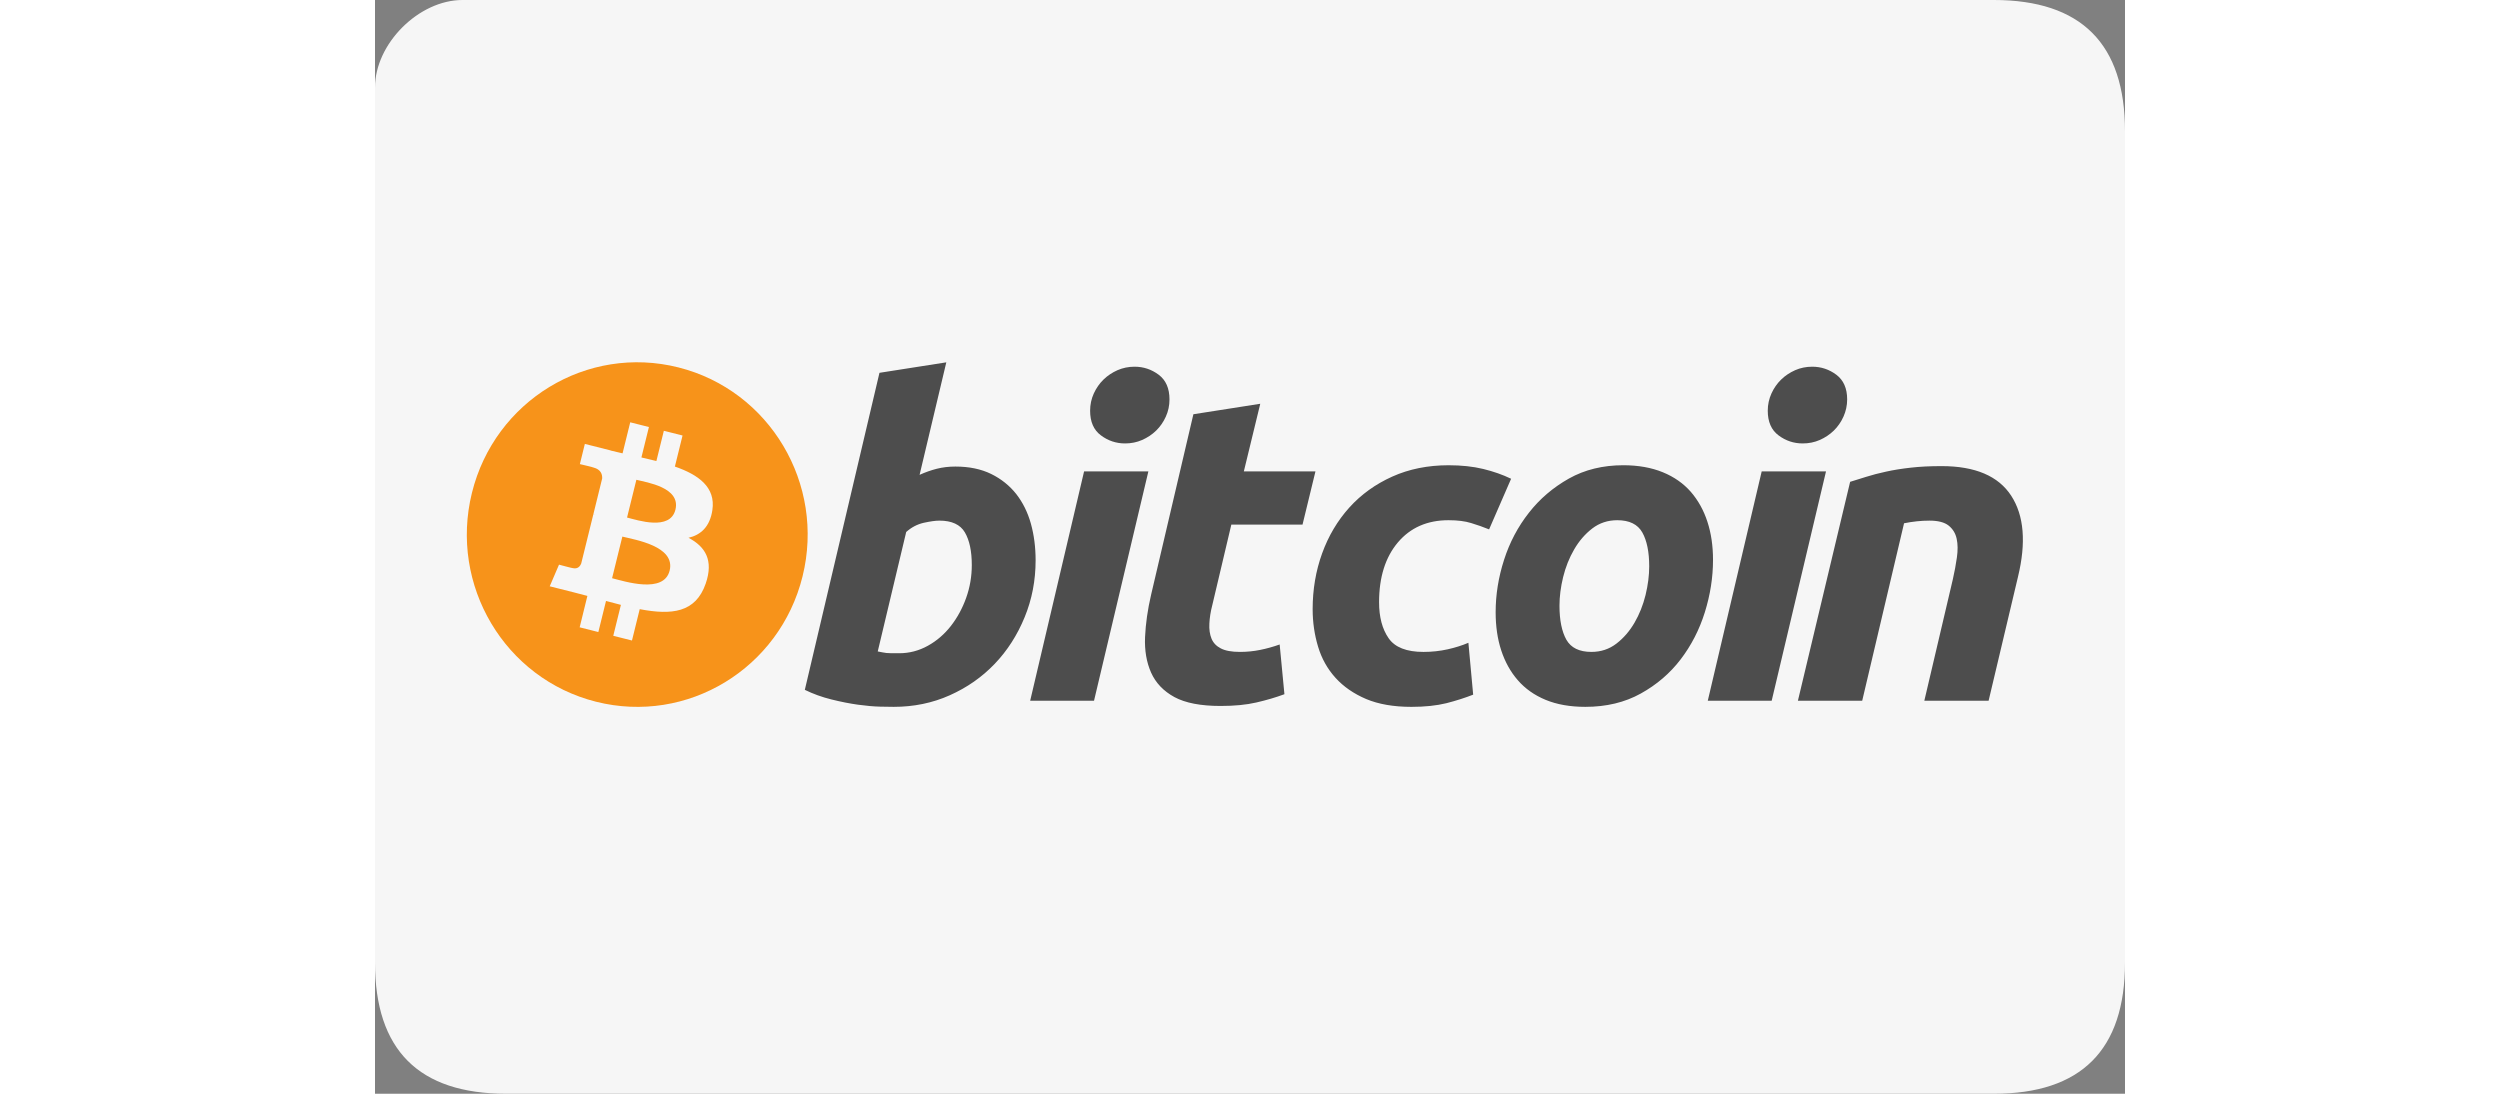 <?xml version="1.0" ?><svg height="35px" version="1.1" viewBox="0 0 160 100" width="80px" xmlns="http://www.w3.org/2000/svg" xmlns:sketch="http://www.bohemiancoding.com/sketch/ns" xmlns:xlink="http://www.w3.org/1999/xlink"><rect x="0" y="0" width="160" height="100" fill="#808080" stroke="none"/><title/><defs/><g fill="none" fill-rule="evenodd" id="Page-1" stroke="none" stroke-width="1"><g id="bitcoin" transform="translate(-1, 0)"><path d="M149,1.01146687e-06 C141,1.76644588e-06 56.301,-1.60318373e-06 9,1.01146687e-06 C5,1.23257532e-06 1,4 1,8 L1,88 C1,96 5,100 13,100 C57.623,100 141,100 149,100 C157,100 161,96 161,88 L161,12 C161,4 157,1.01146687e-06 149,1.01146687e-06 Z M149,1.01146687e-06" fill="#F6F6F6" id="Rectangle-1"/><path d="M40.093,52.687 C38.012,61.127 29.556,66.263 21.206,64.158 C12.86,62.054 7.779,53.506 9.861,45.066 C11.942,36.626 20.398,31.489 28.745,33.593 C37.094,35.697 42.175,44.247 40.093,52.687 C40.093,52.687 42.175,44.247 40.093,52.687 Z M31.846,46.632 C32.156,44.535 30.577,43.408 28.418,42.657 L29.119,39.817 L27.409,39.386 L26.727,42.151 C26.277,42.038 25.816,41.931 25.357,41.825 L26.044,39.042 L24.335,38.611 L23.634,41.45 C23.262,41.364 22.896,41.28 22.542,41.191 L22.544,41.182 L20.186,40.586 L19.731,42.433 C19.731,42.433 21,42.727 20.973,42.745 C21.665,42.92 21.79,43.383 21.769,43.75 L20.972,46.985 C21.019,46.997 21.081,47.015 21.15,47.043 C21.093,47.028 21.032,47.013 20.969,46.997 L19.851,51.529 C19.766,51.742 19.551,52.061 19.067,51.94 C19.084,51.965 17.824,51.626 17.824,51.626 L16.975,53.605 L19.2,54.165 C19.614,54.27 20.02,54.38 20.419,54.483 L19.712,57.355 L21.42,57.786 L22.121,54.945 C22.587,55.073 23.04,55.191 23.483,55.302 L22.785,58.13 L24.495,58.561 L25.202,55.694 C28.118,56.252 30.311,56.027 31.234,53.361 C31.977,51.215 31.197,49.977 29.663,49.169 C30.78,48.909 31.621,48.166 31.846,46.632 C31.846,46.632 31.621,48.166 31.846,46.632 L31.846,46.632 Z M27.939,52.169 C27.411,54.316 23.835,53.156 22.676,52.865 L23.615,49.06 C24.774,49.352 28.491,49.931 27.939,52.169 C27.939,52.169 28.491,49.931 27.939,52.169 L27.939,52.169 Z M28.468,46.6 C27.986,48.553 25.01,47.561 24.045,47.318 L24.896,43.867 C25.861,44.11 28.97,44.564 28.468,46.6 C28.468,46.6 28.97,44.564 28.468,46.6 L28.468,46.6 Z M28.468,46.6" fill="#F7931A" id="oval"/><path d="M54.062,42.656 C55.326,42.656 56.418,42.885 57.335,43.334 C58.257,43.788 59.018,44.399 59.628,45.168 C60.23,45.941 60.678,46.845 60.968,47.88 C61.255,48.918 61.399,50.034 61.399,51.229 C61.399,53.064 61.066,54.798 60.395,56.433 C59.723,58.07 58.812,59.49 57.653,60.701 C56.495,61.91 55.127,62.864 53.55,63.568 C51.976,64.273 50.264,64.626 48.426,64.626 C48.188,64.626 47.77,64.619 47.18,64.607 C46.59,64.594 45.912,64.533 45.152,64.429 C44.387,64.321 43.579,64.162 42.725,63.948 C41.872,63.738 41.061,63.444 40.298,63.071 L47.122,34.086 L53.234,33.128 L50.791,43.414 C51.314,43.176 51.841,42.991 52.367,42.857 C52.893,42.725 53.458,42.656 54.062,42.656 C54.062,42.656 53.458,42.656 54.062,42.656 L54.062,42.656 L54.062,42.656 Z M48.935,59.724 C49.856,59.724 50.723,59.496 51.538,59.046 C52.355,58.596 53.06,57.989 53.651,57.232 C54.242,56.472 54.709,55.616 55.05,54.659 C55.391,53.703 55.564,52.705 55.564,51.666 C55.564,50.391 55.353,49.396 54.932,48.677 C54.512,47.96 53.734,47.6 52.605,47.6 C52.235,47.6 51.758,47.671 51.167,47.799 C50.574,47.934 50.043,48.215 49.567,48.638 L46.965,59.561 C47.122,59.59 47.261,59.616 47.379,59.641 C47.495,59.668 47.623,59.688 47.751,59.701 C47.886,59.716 48.04,59.724 48.227,59.724 C48.413,59.724 48.647,59.724 48.935,59.724 C48.935,59.724 48.647,59.724 48.935,59.724 L48.935,59.724 Z M66.739,64.069 L60.901,64.069 L65.831,43.098 L71.709,43.098 L66.739,64.069 L66.739,64.069 Z M69.58,40.543 C68.765,40.543 68.026,40.297 67.371,39.806 C66.71,39.318 66.382,38.566 66.382,37.553 C66.382,36.996 66.494,36.473 66.717,35.979 C66.942,35.487 67.237,35.063 67.606,34.703 C67.975,34.345 68.402,34.06 68.887,33.845 C69.375,33.633 69.894,33.527 70.447,33.527 C71.261,33.527 71.996,33.772 72.654,34.264 C73.31,34.758 73.639,35.509 73.639,36.517 C73.639,37.076 73.528,37.601 73.304,38.093 C73.081,38.586 72.787,39.01 72.418,39.37 C72.052,39.728 71.621,40.012 71.137,40.226 C70.648,40.441 70.131,40.543 69.58,40.543 L69.58,40.543 Z M75.824,37.874 L81.938,36.916 L80.437,43.098 L86.985,43.098 L85.803,47.961 L79.294,47.961 L77.56,55.296 C77.4,55.908 77.31,56.479 77.285,57.009 C77.256,57.543 77.323,58 77.48,58.386 C77.637,58.772 77.919,59.07 78.328,59.281 C78.735,59.495 79.318,59.603 80.083,59.603 C80.713,59.603 81.326,59.542 81.919,59.422 C82.509,59.304 83.107,59.14 83.712,58.924 L84.147,63.471 C83.358,63.764 82.504,64.015 81.583,64.227 C80.662,64.442 79.57,64.545 78.309,64.545 C76.495,64.545 75.089,64.273 74.087,63.731 C73.087,63.185 72.38,62.439 71.957,61.495 C71.539,60.554 71.353,59.469 71.405,58.248 C71.459,57.023 71.642,55.735 71.957,54.379 L75.824,37.874 Z M86.728,55.697 C86.728,53.891 87.017,52.187 87.595,50.593 C88.172,48.997 89.004,47.601 90.082,46.403 C91.157,45.211 92.467,44.267 94.008,43.574 C95.542,42.885 97.26,42.537 99.153,42.537 C100.338,42.537 101.396,42.65 102.327,42.877 C103.262,43.106 104.108,43.402 104.873,43.773 L102.86,48.401 C102.334,48.185 101.788,47.995 101.224,47.823 C100.659,47.647 99.969,47.562 99.153,47.562 C97.205,47.562 95.664,48.241 94.518,49.595 C93.376,50.949 92.801,52.772 92.801,55.059 C92.801,56.414 93.09,57.51 93.671,58.348 C94.248,59.187 95.315,59.604 96.864,59.604 C97.629,59.604 98.367,59.523 99.074,59.366 C99.786,59.206 100.414,59.005 100.968,58.768 L101.404,63.512 C100.666,63.801 99.851,64.063 98.958,64.292 C98.063,64.513 96.997,64.627 95.762,64.627 C94.131,64.627 92.75,64.386 91.621,63.911 C90.491,63.429 89.557,62.788 88.822,61.977 C88.083,61.163 87.552,60.214 87.224,59.124 C86.895,58.035 86.728,56.891 86.728,55.697 C86.728,55.697 86.728,56.891 86.728,55.697 L86.728,55.697 Z M111.66,64.626 C110.267,64.626 109.057,64.412 108.03,63.987 C107.006,63.562 106.158,62.966 105.488,62.193 C104.816,61.424 104.314,60.513 103.969,59.463 C103.625,58.413 103.459,57.251 103.459,55.977 C103.459,54.379 103.713,52.782 104.226,51.19 C104.736,49.594 105.494,48.16 106.496,46.885 C107.49,45.608 108.717,44.565 110.162,43.751 C111.605,42.943 113.264,42.536 115.129,42.536 C116.497,42.536 117.701,42.751 118.741,43.176 C119.777,43.6 120.631,44.201 121.305,44.97 C121.972,45.743 122.479,46.65 122.82,47.702 C123.163,48.749 123.333,49.915 123.333,51.189 C123.333,52.782 123.083,54.379 122.586,55.976 C122.089,57.566 121.351,59.004 120.377,60.281 C119.405,61.556 118.189,62.599 116.729,63.409 C115.271,64.22 113.58,64.626 111.66,64.626 L111.66,64.626 Z M114.578,47.562 C113.713,47.562 112.947,47.816 112.292,48.318 C111.635,48.825 111.083,49.463 110.638,50.233 C110.188,51.006 109.854,51.848 109.628,52.765 C109.405,53.683 109.295,54.551 109.295,55.375 C109.295,56.706 109.508,57.742 109.925,58.488 C110.348,59.23 111.108,59.603 112.213,59.603 C113.082,59.603 113.843,59.351 114.502,58.844 C115.156,58.341 115.708,57.702 116.157,56.931 C116.604,56.162 116.94,55.317 117.166,54.399 C117.387,53.484 117.499,52.611 117.499,51.788 C117.499,50.461 117.288,49.422 116.866,48.677 C116.446,47.935 115.682,47.562 114.578,47.562 L114.578,47.562 Z M128.696,64.069 L122.854,64.069 L127.784,43.098 L133.664,43.098 L128.696,64.069 L128.696,64.069 Z M131.533,40.543 C130.718,40.543 129.98,40.297 129.325,39.806 C128.668,39.318 128.338,38.566 128.338,37.553 C128.338,36.996 128.451,36.473 128.674,35.979 C128.896,35.487 129.193,35.063 129.562,34.703 C129.929,34.345 130.36,34.06 130.844,33.845 C131.329,33.633 131.848,33.527 132.4,33.527 C133.216,33.527 133.953,33.772 134.61,34.264 C135.267,34.758 135.598,35.509 135.598,36.517 C135.598,37.076 135.48,37.601 135.26,38.093 C135.039,38.586 134.743,39.01 134.375,39.37 C134.005,39.728 133.579,40.012 133.094,40.226 C132.605,40.441 132.087,40.543 131.533,40.543 L131.533,40.543 Z M135.869,44.053 C136.312,43.922 136.807,43.765 137.345,43.593 C137.885,43.422 138.489,43.263 139.163,43.119 C139.83,42.971 140.582,42.851 141.409,42.758 C142.237,42.663 143.18,42.616 144.227,42.616 C147.306,42.616 149.429,43.523 150.6,45.33 C151.771,47.137 151.974,49.61 151.214,52.745 L148.529,64.069 L142.652,64.069 L145.255,52.984 C145.414,52.292 145.538,51.623 145.63,50.969 C145.723,50.321 145.718,49.75 145.609,49.256 C145.506,48.767 145.261,48.367 144.882,48.058 C144.497,47.753 143.915,47.6 143.125,47.6 C142.364,47.6 141.59,47.683 140.799,47.842 L136.973,64.068 L131.094,64.068 L135.869,44.053 L135.869,44.053 Z M135.869,44.053" fill="#4D4D4D" id="b"/></g></g></svg>